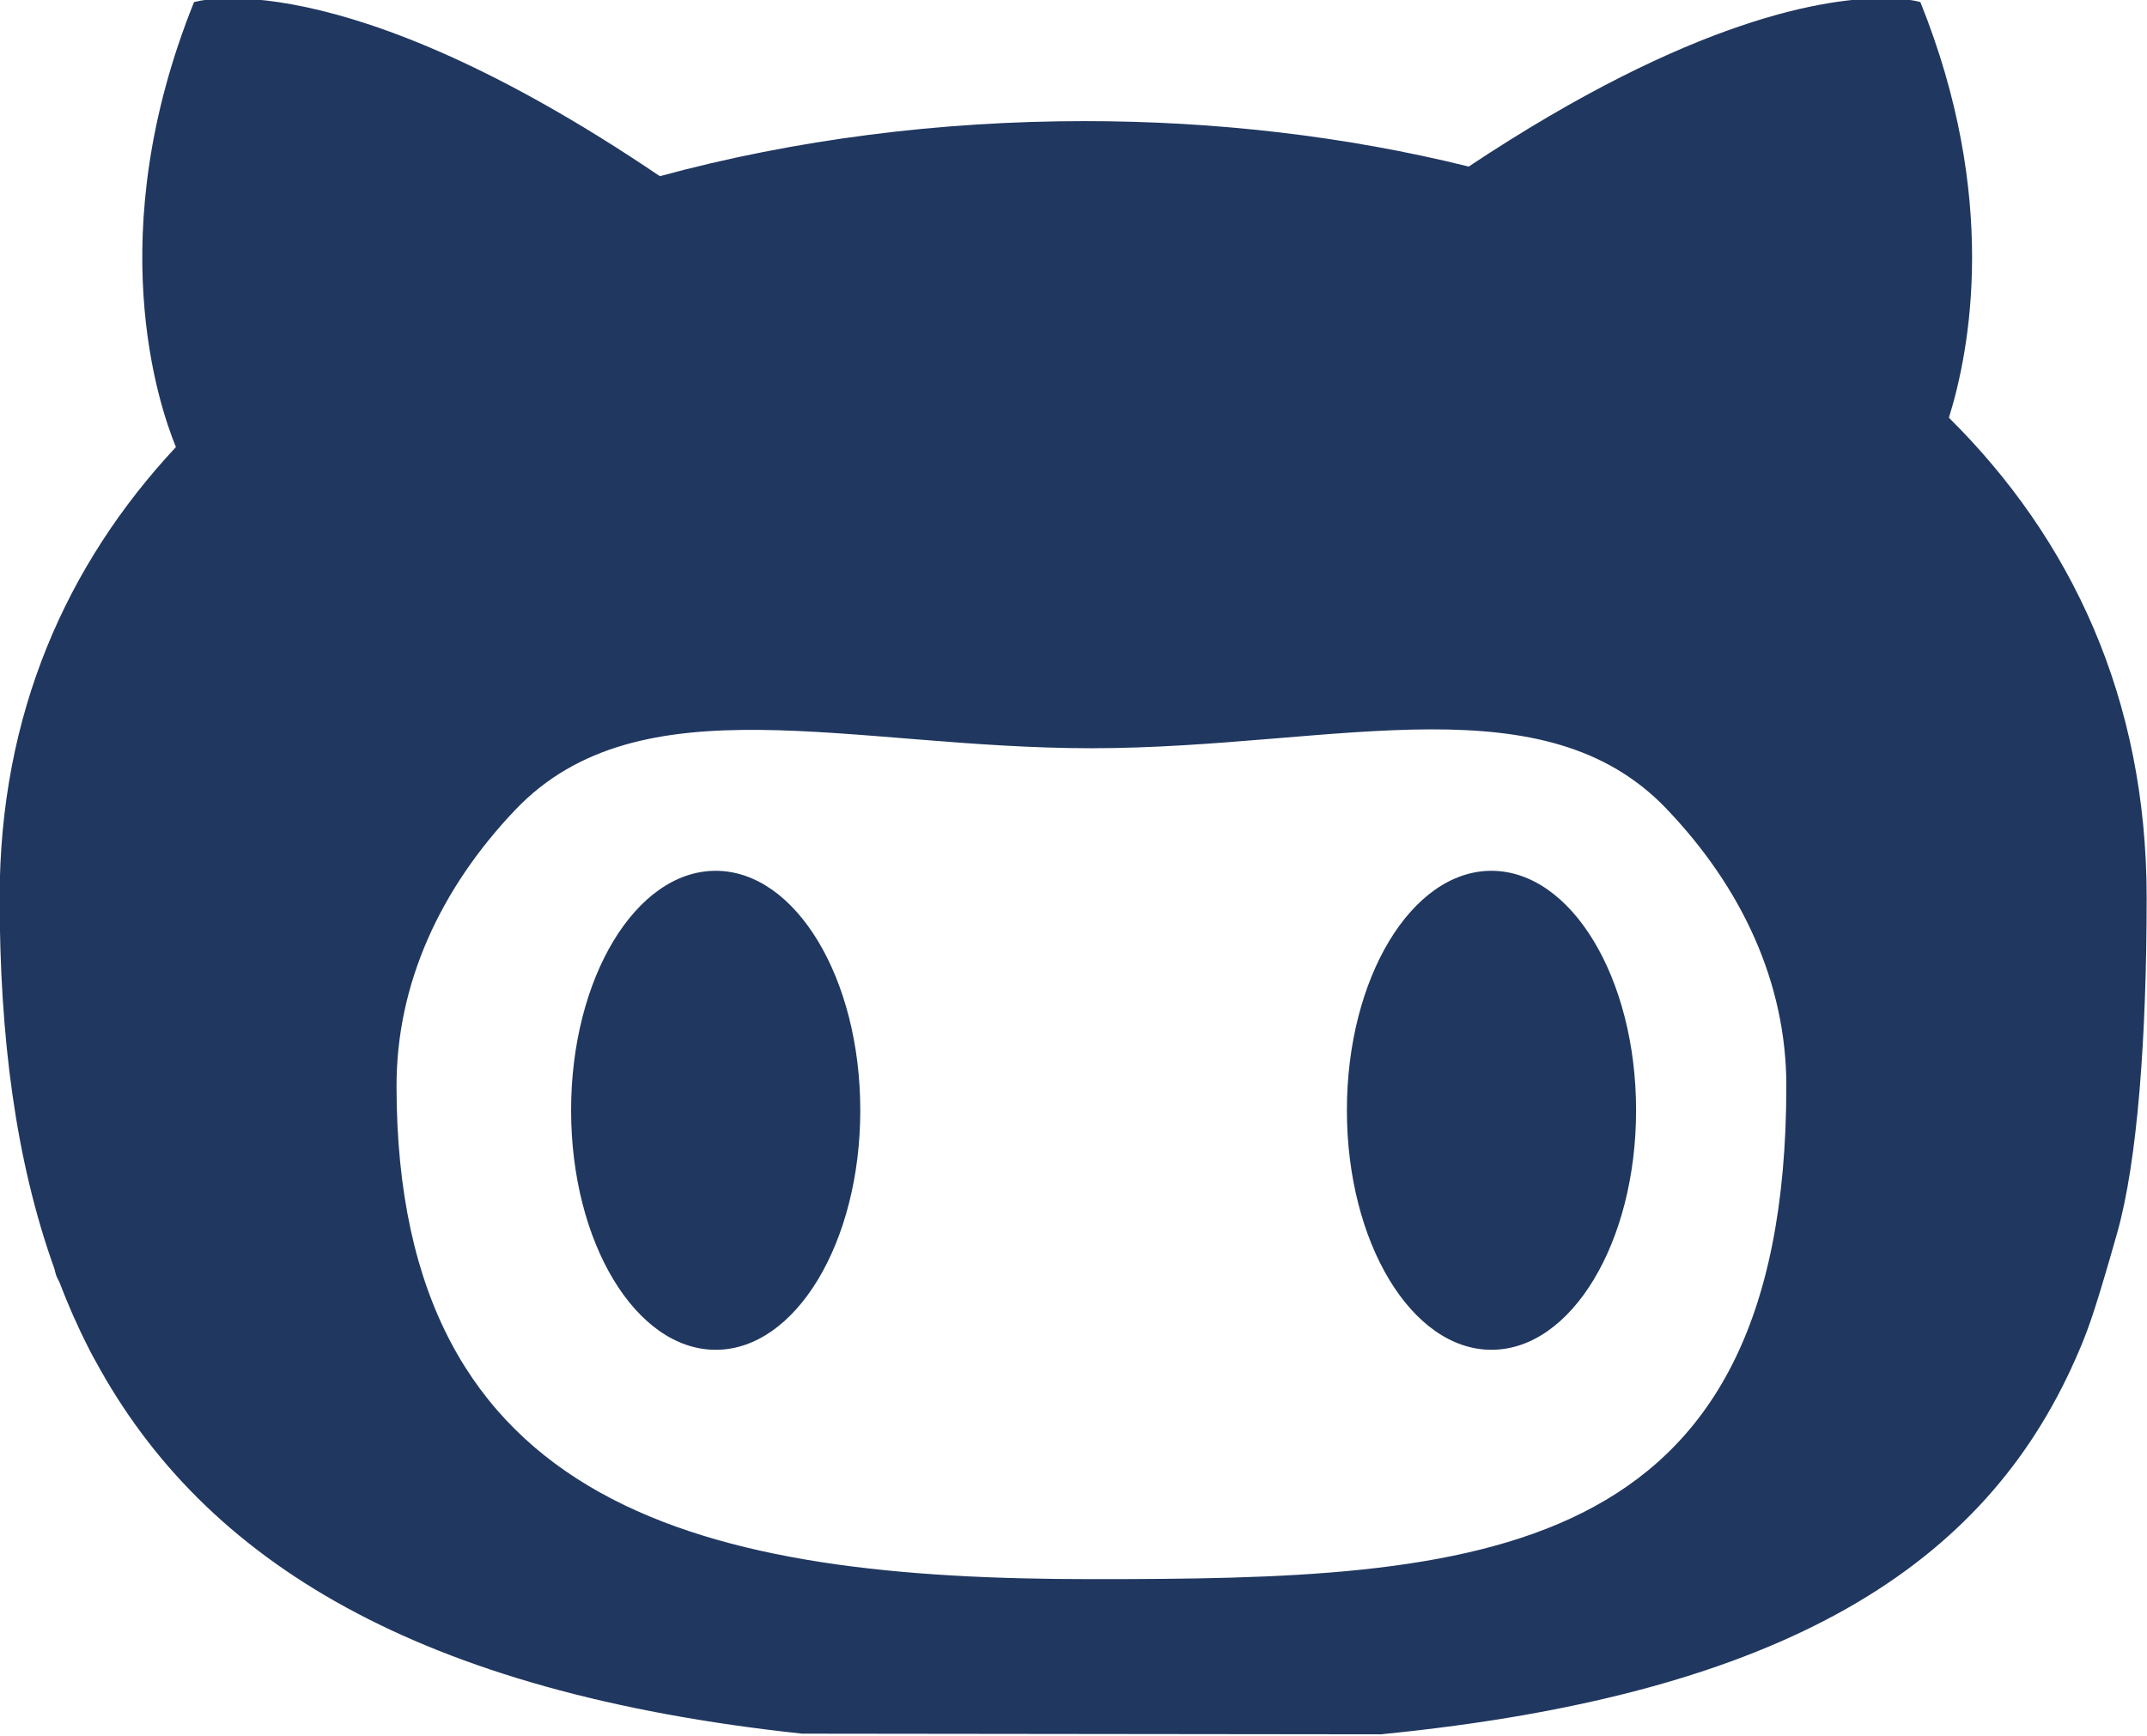 <svg width="68" height="55" viewBox="0 0 68 55" fill="none" xmlns="http://www.w3.org/2000/svg">
<g clip-path="url(#clip0_4_15)">
<path d="M59.754 -0.054C57.916 -0.081 53.646 0.539 46.517 5.277C42.631 4.313 38.496 3.837 34.355 3.837C29.798 3.837 25.193 4.412 20.899 5.582C10.663 -1.353 6.145 0.068 6.145 0.068C3.195 7.393 5.018 12.816 5.572 14.163C2.105 17.879 -0.011 22.624 -0.011 28.439C-0.011 32.829 0.492 36.767 1.721 40.19C1.79 40.454 1.767 40.395 1.882 40.621C2.153 41.33 2.454 42.018 2.793 42.682C2.909 42.921 3.014 43.098 3.014 43.098C6.47 49.495 13.282 53.627 25.402 54.924L43.734 54.945C56.659 53.672 62.862 49.528 65.72 43.087L65.902 42.668C66.173 42.018 66.409 41.341 67.055 39.062C67.7 36.784 67.989 32.838 67.989 28.437C67.989 22.126 65.602 17.075 61.726 13.233C62.403 11.062 63.308 6.24 60.822 0.066C60.822 0.066 60.474 -0.044 59.754 -0.054L59.754 -0.054ZM45.308 23.107C48.293 23.101 50.85 23.61 52.769 25.61V25.611C55.171 28.116 56.577 31.14 56.577 34.399C56.577 49.615 46.722 50.029 34.568 50.029C22.411 50.029 12.559 47.921 12.559 34.399C12.559 31.162 13.944 28.156 16.316 25.661C20.273 21.504 26.97 23.705 34.568 23.705C38.468 23.705 42.131 23.114 45.309 23.107L45.308 23.107ZM22.668 27.588C20.139 27.588 18.088 30.984 18.088 35.175C18.088 39.366 20.139 42.763 22.668 42.763C25.197 42.763 27.247 39.366 27.247 35.175C27.247 30.984 25.197 27.591 22.668 27.588ZM47.238 27.588C44.709 27.588 42.659 30.984 42.659 35.175C42.659 39.366 44.709 42.763 47.238 42.763C49.767 42.763 51.818 39.366 51.818 35.175C51.818 30.984 49.767 27.591 47.238 27.588Z" fill="#203760"/>
</g>
<defs>
<clipPath id="clip0_4_15">
<rect width="68" height="55" fill="white"/>
</clipPath>
</defs>
</svg>
